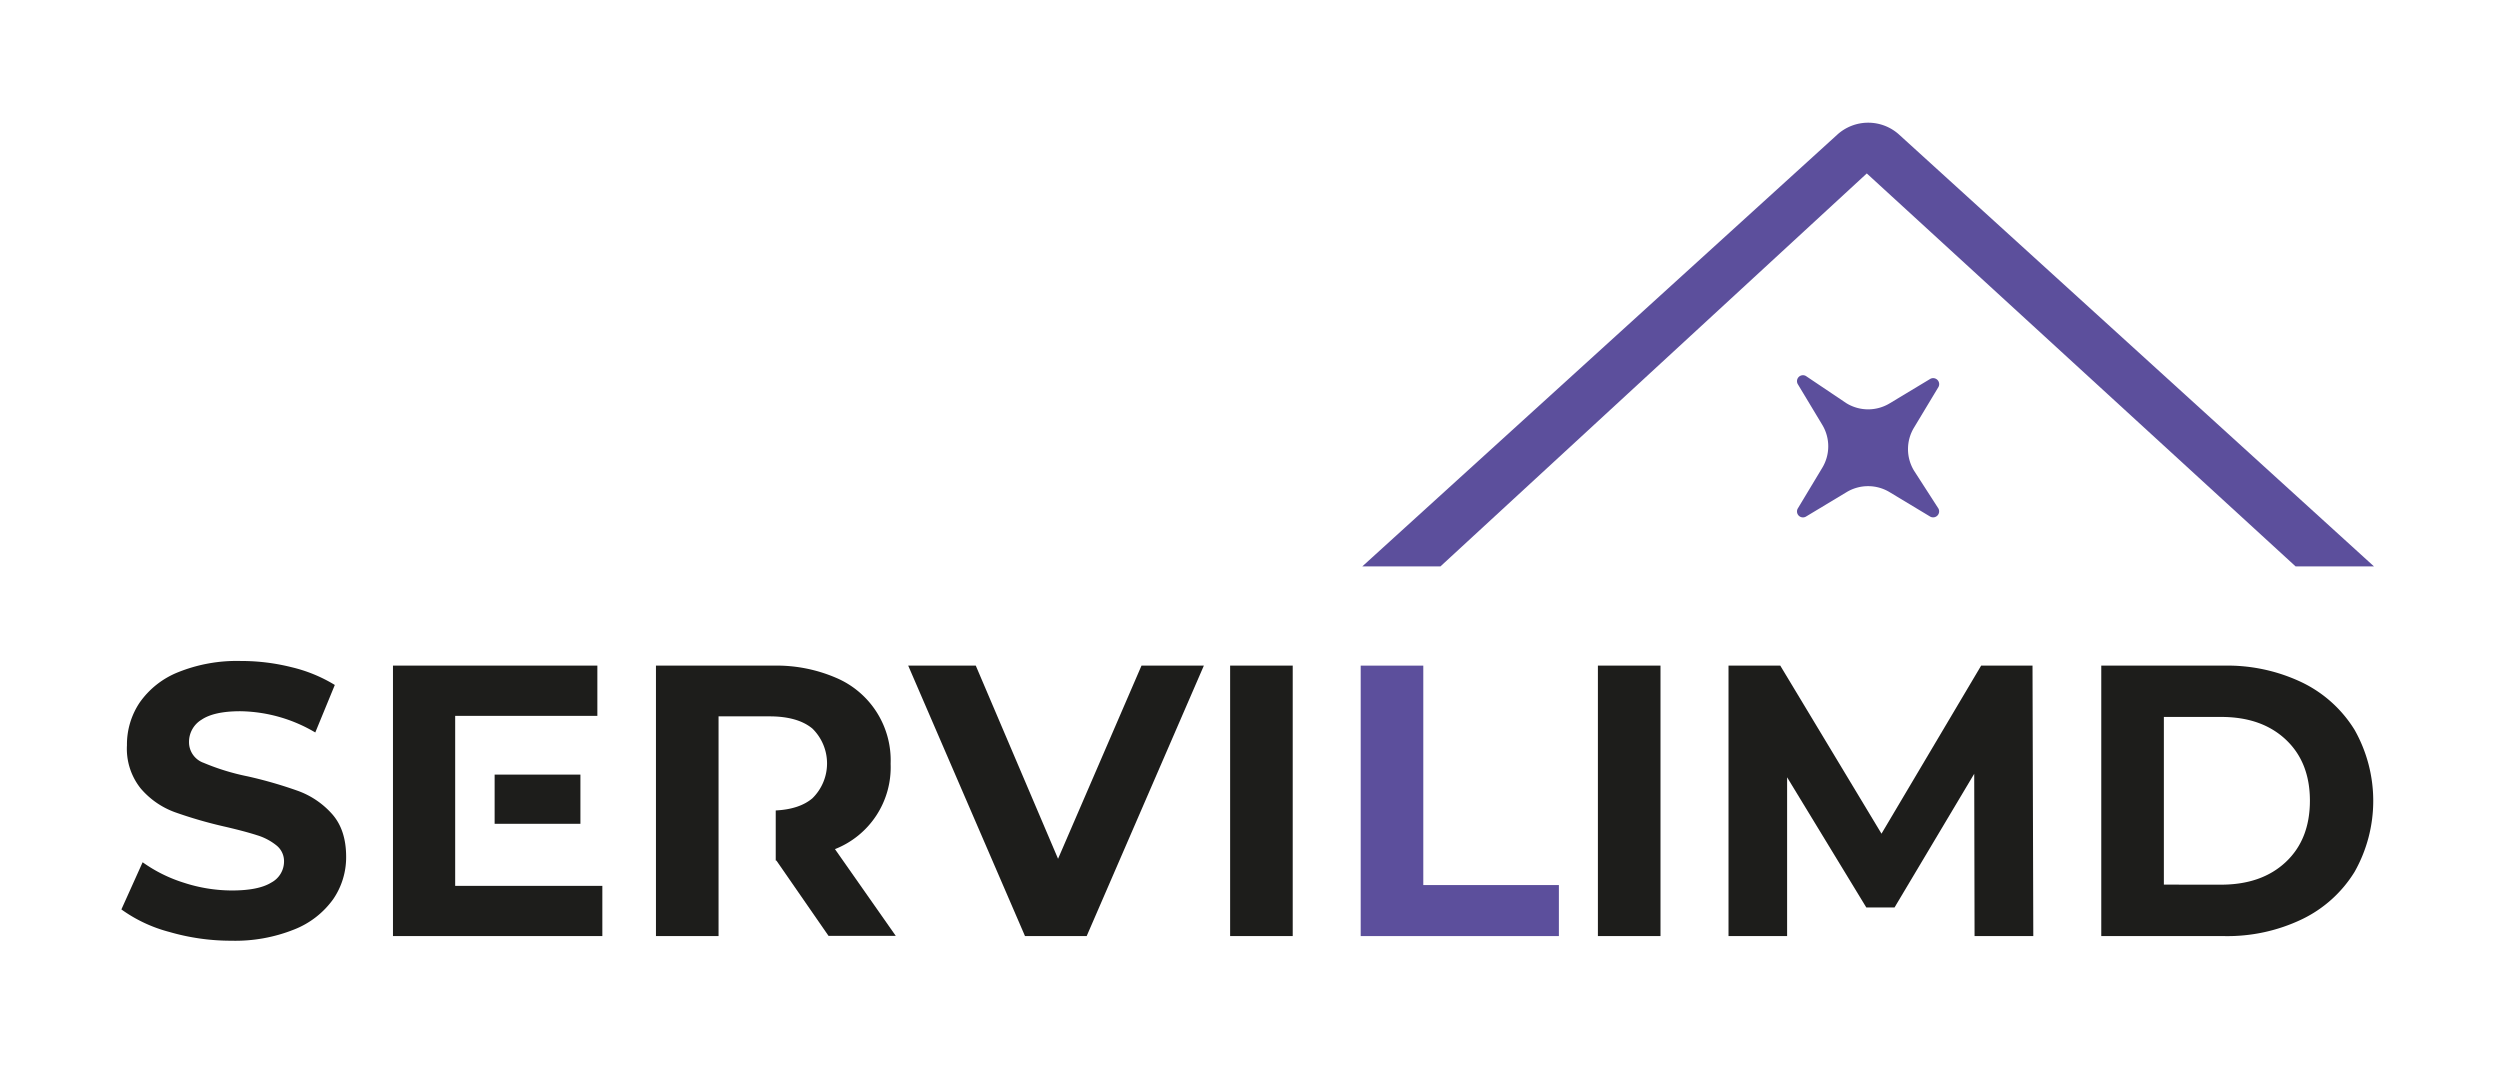 <svg id="Capa_1" data-name="Capa 1" xmlns="http://www.w3.org/2000/svg" viewBox="0 0 512 222.63"><defs><style>.cls-1{fill:#5c4f9c;}.cls-2{fill:#1d1d1b;}.cls-3{fill:none;}</style></defs><title>ServiLimd</title><path class="cls-1" d="M295,116H279l97.27-88.42a9.42,9.42,0,0,1,12.68,0L486.19,116H470.14L382.32,35.52Z"/><path class="cls-2" d="M34.71,190.87a29.61,29.61,0,0,1-9.85-4.62l4.35-9.66a29.8,29.8,0,0,0,8.47,4.2,31.94,31.94,0,0,0,9.81,1.58q5.46,0,8.07-1.62a4.9,4.9,0,0,0,2.61-4.32,4.12,4.12,0,0,0-1.54-3.28,11.77,11.77,0,0,0-4-2.1c-1.61-.52-3.78-1.1-6.53-1.74a90.25,90.25,0,0,1-10.36-3,16.74,16.74,0,0,1-6.92-4.83A13,13,0,0,1,26,152.62a15.4,15.4,0,0,1,2.61-8.74,17.55,17.55,0,0,1,7.87-6.21,32.15,32.15,0,0,1,12.86-2.3,42.23,42.23,0,0,1,10.36,1.27,30.4,30.4,0,0,1,8.87,3.64l-4,9.73a30.89,30.89,0,0,0-15.35-4.35q-5.38,0-7.95,1.74A5.3,5.3,0,0,0,38.71,152a4.48,4.48,0,0,0,3,4.23A47.12,47.12,0,0,0,50.73,159a88.28,88.28,0,0,1,10.37,3A17.17,17.17,0,0,1,68,166.7c1.93,2.17,2.89,5.09,2.89,8.79a15.17,15.17,0,0,1-2.65,8.66,17.85,17.85,0,0,1-8,6.21,32.46,32.46,0,0,1-12.9,2.3A45.21,45.21,0,0,1,34.71,190.87Z"/><path class="cls-2" d="M123.36,181.42v10.29H80.48V136.32h41.86v10.29H93.22v34.81Zm-4.49-12.71H101.3V158.64h17.57Z"/><path class="cls-2" d="M246.55,136.32l-24,55.39H209.92L186,136.32h13.84l16.85,39.56,17.09-39.56Z"/><path class="cls-2" d="M251.93,136.32h12.82v55.39H251.93Z"/><path class="cls-1" d="M278.67,136.32h12.82v44.94h27.77v10.45H278.67Z"/><path class="cls-2" d="M327.25,136.32h12.82v55.39H327.25Z"/><path class="cls-2" d="M404.39,191.71l-.07-33.24L388,185.85h-5.78L366,159.19v32.52H354V136.32H364.6l20.73,34.42,20.41-34.42h10.52l.16,55.39Z"/><path class="cls-2" d="M430.34,136.32H455.5a35.44,35.44,0,0,1,15.95,3.44,25.85,25.85,0,0,1,10.76,9.7,29.57,29.57,0,0,1,0,29.11,25.76,25.76,0,0,1-10.76,9.69,35.31,35.31,0,0,1-15.95,3.45H430.34Zm24.53,44.86q8.31,0,13.25-4.63T473.07,164q0-7.9-4.95-12.54t-13.25-4.63H443.16v34.34Z"/><path class="cls-2" d="M171,173.9a18,18,0,0,0,11.4-17.48,18.35,18.35,0,0,0-11.28-17.65,30.84,30.84,0,0,0-12.78-2.45h-24v55.39h12.82v-45h10.44c3.85,0,6.78.84,8.78,2.5a10,10,0,0,1,0,14.28c-1.77,1.5-4.28,2.33-7.51,2.49v10.25H159l10.68,15.43h13.77Z"/><path class="cls-3" d="M370.28,91.39h24.6V116h-24.6Z"/><path class="cls-1" d="M392,87.56l5-8.31a1.23,1.23,0,0,0-1.67-1.66l-8.3,5a8.52,8.52,0,0,1-8.87,0L369.84,77a1.22,1.22,0,0,0-1.66,1.66l5,8.31a8.52,8.52,0,0,1,0,8.87l-5,8.31a1.22,1.22,0,0,0,1.66,1.66l8.31-5a8.52,8.52,0,0,1,8.87,0l8.3,5a1.23,1.23,0,0,0,1.67-1.66l-5-7.76A8.5,8.5,0,0,1,392,87.56Z"/></svg>